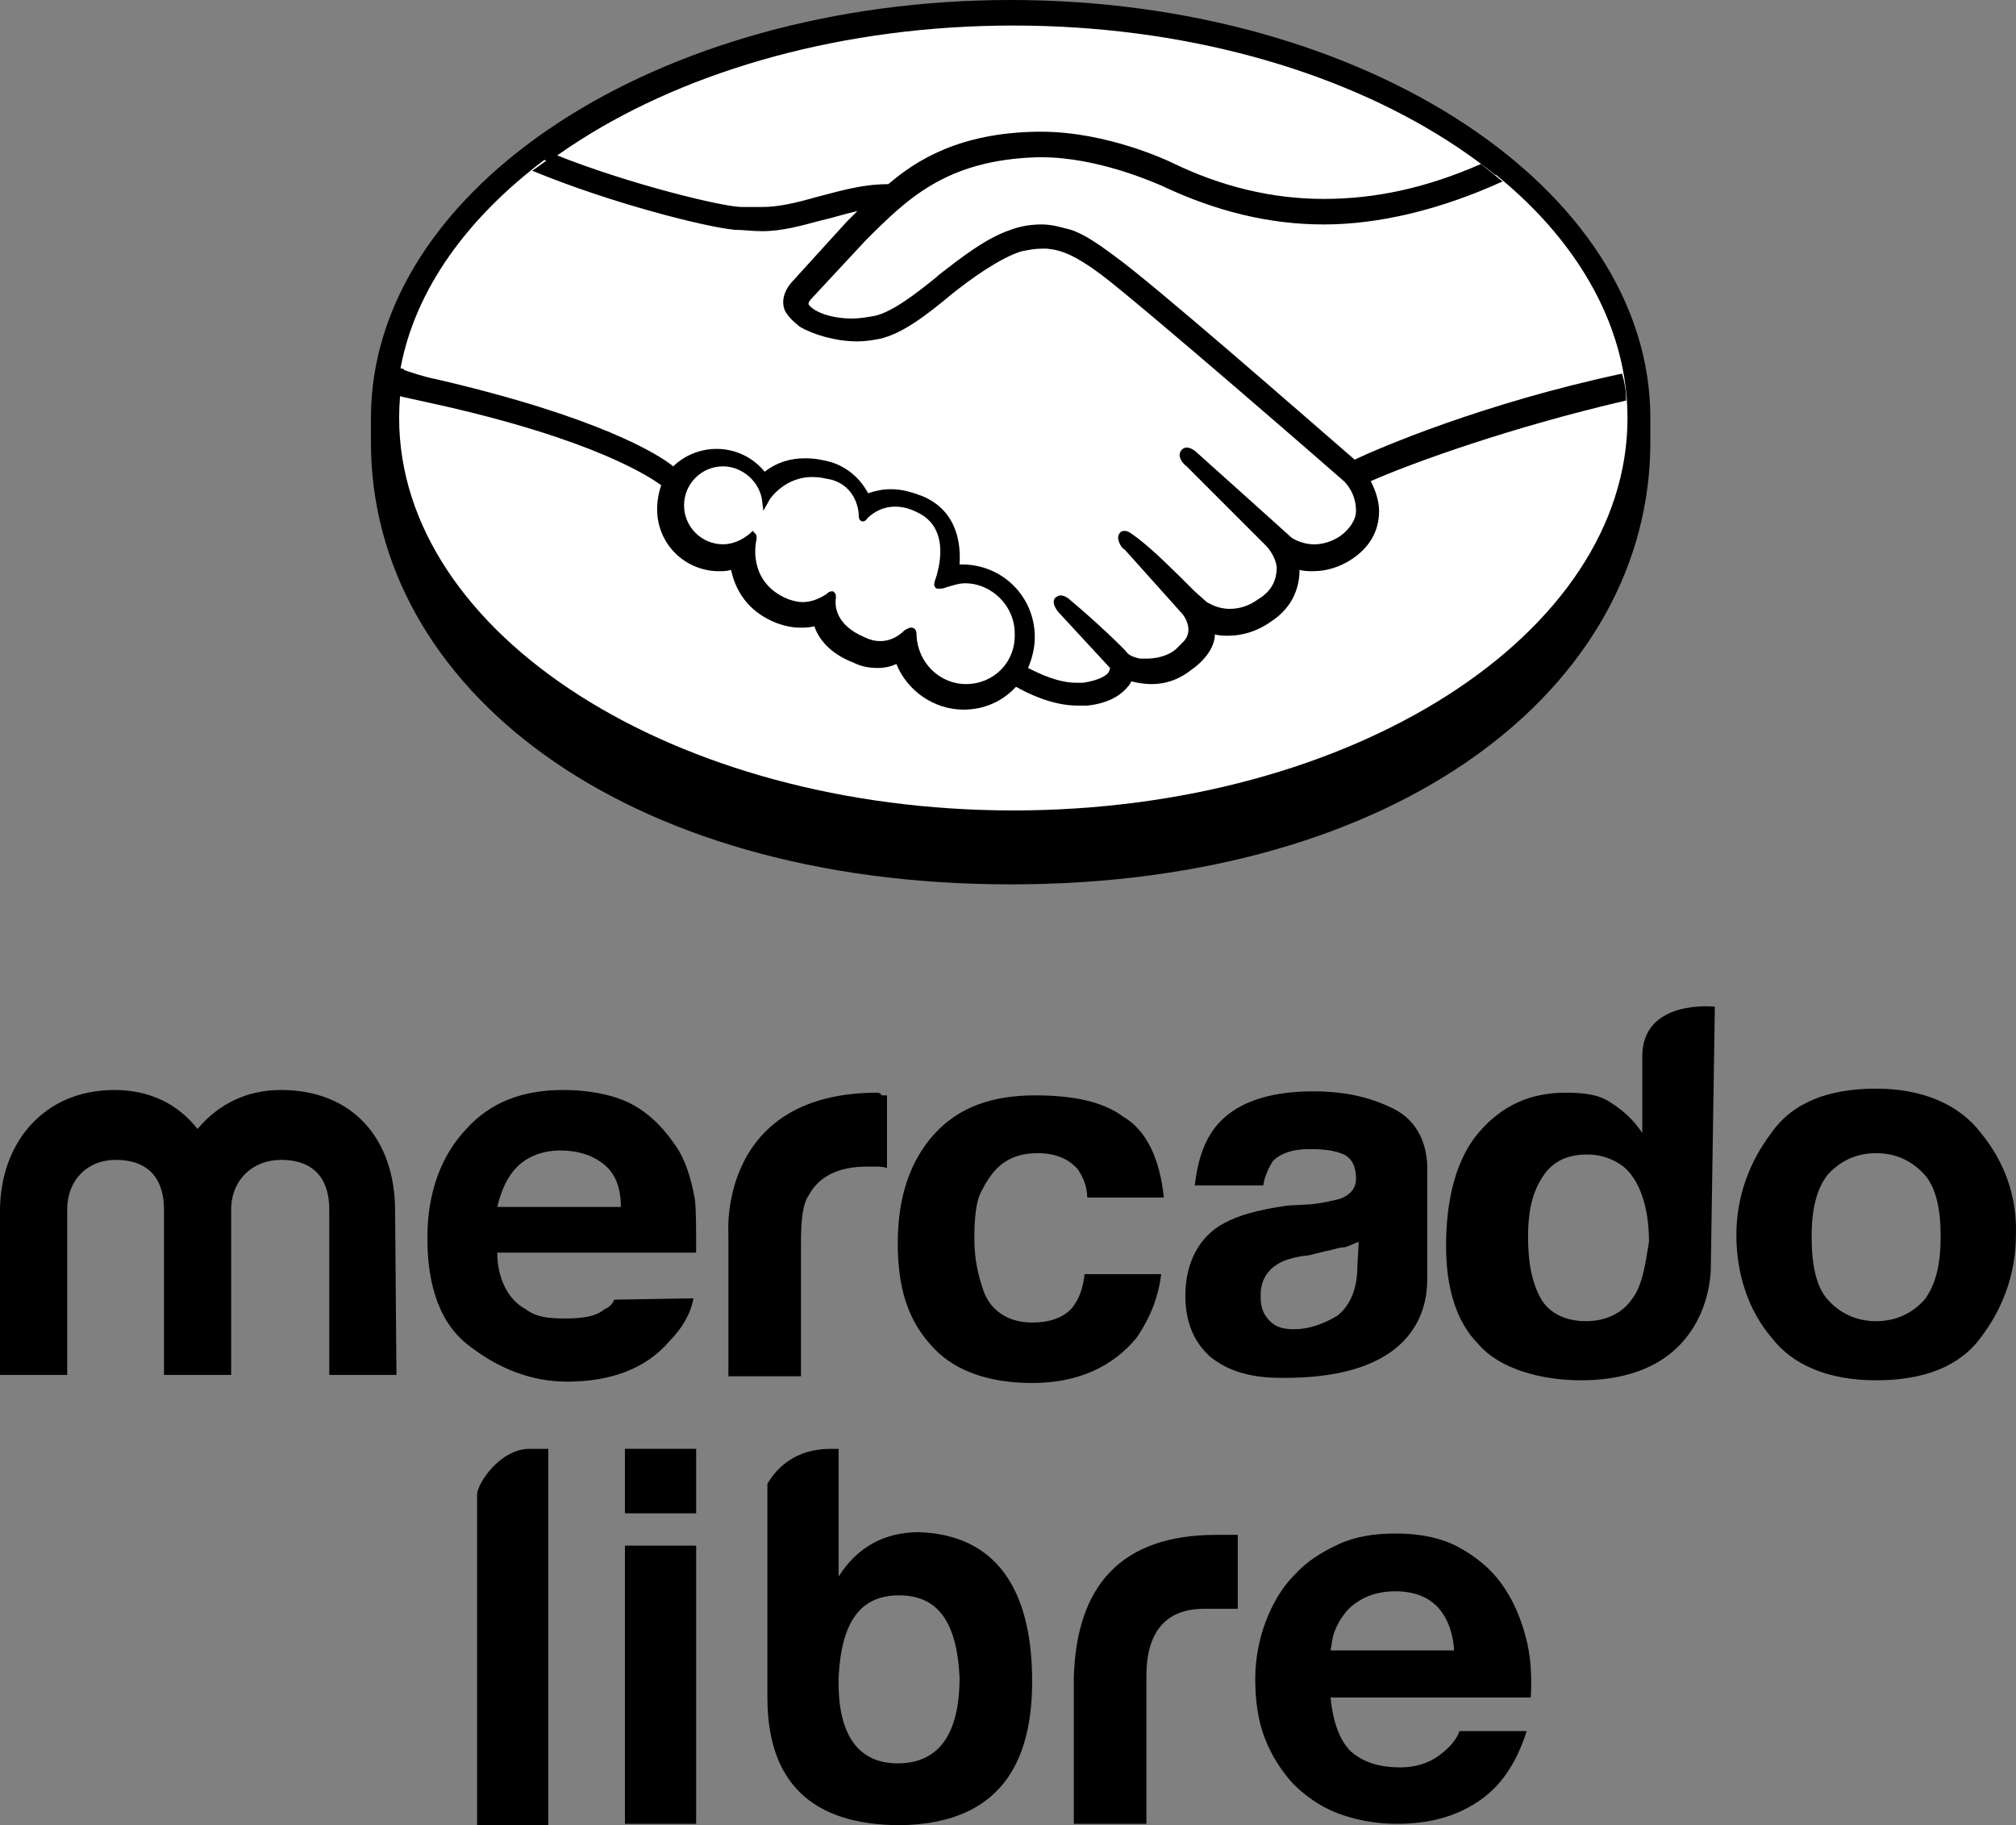 <?xml version="1.0" encoding="UTF-8"?>
<svg id="Capa_2" xmlns="http://www.w3.org/2000/svg" viewBox="0 0 1997.63 1808.43">
  <rect x="0" y="0" width="1997.63" height="1808.43" fill="#808080" stroke="none"/>
  <defs>
    <style>
      .cls-1 {
        fill: #fff;
      }
    </style>
  </defs>
  <g id="Capa_1-2" data-name="Capa_1">
    <path d="M524.69,1435.56h18.64v372.87h-70.58v-327.59c0-10.65,22.64-45.28,51.94-45.28ZM910.88,1518.12c-34.62,0-61.26,14.65-79.9,43.95v-126.51h-7.99c-34.62,0-53.27,18.64-62.59,34.62v-2.66,214.4c0,83.9,43.95,126.51,131.84,126.51,87.89-1.33,130.51-49.27,130.51-142.49s-37.29-145.15-111.86-147.82h0ZM889.57,1747.17c-39.95,0-59.93-29.3-58.59-85.23,2.66-54.6,21.31-81.23,59.93-81.23s57.26,26.63,59.93,81.23c0,57.26-21.31,85.23-61.26,85.23ZM1064.02,1661.94c2.66-90.56,46.61-141.16,141.16-141.16h21.31v73.24h-33.29c-39.95,0-57.26,25.3-57.26,66.58v146.49h-71.91v-145.15ZM1338.35,1735.18c11.99,10.65,27.97,15.98,49.27,15.98,14.65,0,27.97-4,38.62-11.99,10.65-7.99,17.31-15.98,19.98-23.97h66.58c-10.65,33.29-26.63,55.93-49.27,70.58s-47.94,21.31-79.9,21.31c-21.31,0-41.28-4-58.59-10.65-17.31-6.66-31.96-17.31-43.95-29.3-11.99-13.32-21.31-27.97-27.97-45.28-6.66-17.31-9.32-37.29-9.32-58.59,0-19.98,4-39.95,10.65-57.26,6.66-17.31,15.98-33.29,27.97-45.28,11.99-13.32,26.63-22.64,43.95-30.63,17.31-7.99,35.95-10.65,57.26-10.65,22.64,0,43.95,4,61.26,13.32,17.31,9.32,31.96,21.31,42.61,35.95s18.64,31.96,23.97,51.94c5.33,18.64,6.66,39.95,5.33,61.26h-198.42c2.66,25.3,9.32,42.61,19.98,53.27h0ZM1423.57,1591.36c-9.32-9.32-22.64-14.65-41.28-14.65-11.99,0-22.64,2.66-30.63,6.66-7.99,4-14.65,9.32-18.64,14.65-5.33,6.66-7.99,11.99-10.65,18.64-2.66,6.66-2.66,13.32-4,18.64h122.51c-1.33-19.98-7.99-34.62-17.31-43.95h0ZM619.24,1435.55h70.58v63.92h-70.58v-63.92ZM619.24,1531.44h70.58v275.66h-70.58v-275.66ZM1906.98,1287.74c-11.99,13.32-27.97,21.31-47.94,21.31s-35.95-7.99-47.94-21.31c-11.99-13.32-15.98-35.95-15.98-62.59,0-27.97,5.33-47.94,15.98-61.26,11.99-13.32,27.97-21.31,47.94-21.31s35.95,7.99,47.94,21.31,15.98,35.95,15.98,61.26-4,46.61-15.98,62.59ZM1962.91,1122.61c-21.31-27.97-57.26-43.95-103.87-43.95s-82.56,13.32-103.87,43.95c-21.31,27.97-34.62,62.59-34.62,101.21s11.99,74.57,34.62,101.21c21.31,27.97,57.26,42.61,103.87,42.61s82.56-13.32,103.87-42.61c21.31-27.97,34.62-62.59,34.62-101.21,1.33-37.29-10.65-71.91-34.62-101.21M1616.67,1287.74c-9.32,13.32-25.3,21.31-45.28,21.31s-35.95-7.99-43.95-21.31c-9.32-15.98-13.32-35.95-13.32-62.59,0-23.97,4-42.61,13.32-57.26,9.32-15.98,23.97-23.97,45.28-23.97,13.32,0,25.3,4,35.95,11.99,15.98,13.32,25.3,39.95,25.3,74.57-4,23.97-6.66,43.95-17.31,57.26h0ZM1699.23,997.43s-71.91-7.99-71.91,49.27v75.91c-7.99-11.99-17.31-21.31-31.96-30.63-11.99-7.99-27.97-9.32-43.95-9.32-35.95,0-63.92,13.32-86.56,39.95-21.31,25.3-31.96,63.92-31.96,111.86,0,39.95,9.32,74.57,31.96,97.21,21.31,25.3,63.92,35.95,101.21,35.95,131.84,0,129.17-111.86,129.17-111.86l4-258.35ZM1345,1254.44c0,23.97-7.99,39.95-19.98,49.27-13.32,7.99-27.97,13.32-42.61,13.32-9.32,0-17.31-1.33-23.97-7.99s-9.32-13.32-9.32-25.3c0-13.32,5.33-23.97,15.98-30.63,5.33-4,17.31-7.99,31.96-9.32l15.98-4c7.99-1.33,13.32-4,19.98-4,4-1.33,9.32-4,13.32-5.33l-1.33,23.97ZM1380.96,1098.64c-23.97-11.99-49.27-17.31-79.9-17.31-45.28,0-78.57,11.99-97.21,35.95-11.99,15.98-17.31,34.62-19.98,57.26h67.92c1.33-9.32,5.33-17.31,9.32-23.97,7.99-7.99,19.98-11.99,35.95-11.99s25.3,1.33,34.62,5.33c7.99,4,11.99,11.99,11.99,23.97,0,9.32-5.33,15.98-15.98,19.98-5.33,1.33-15.98,4-27.97,5.33l-23.97,1.33c-27.97,4-47.94,9.32-62.59,17.31-25.3,13.32-38.62,39.95-38.62,71.91,0,25.3,7.99,45.28,23.97,59.93,15.98,13.32,35.95,19.98,61.26,21.31,155.81,5.33,154.48-82.56,154.48-99.88v-101.21c1.33-29.3-9.32-53.27-33.29-65.25M1028.06,1142.58c17.31,0,30.63,5.33,39.95,15.98,5.33,7.99,9.32,17.31,9.32,27.97h75.91c-4-38.62-17.31-66.58-39.95-79.9-21.31-15.98-51.94-21.31-87.89-21.31-42.61,0-75.91,11.99-99.88,38.62-23.97,26.63-35.95,62.59-35.95,107.87,0,42.61,9.32,74.57,31.96,99.88,21.31,25.3,55.93,38.62,101.21,38.62s79.9-15.98,103.87-45.28c13.32-19.98,21.31-39.95,23.97-62.59h-75.91c-1.33,13.32-5.33,25.3-13.32,34.62-7.99,7.99-19.98,13.32-38.62,13.32-23.97,0-42.61-11.99-49.27-34.62-4-11.99-7.99-27.97-7.99-47.94s1.33-38.62,7.99-49.27c11.99-23.97,27.97-35.95,54.6-35.95M869.59,1082.66c-158.47,0-147.82,139.83-147.82,139.83v141.16h71.91v-131.84c0-21.31,1.33-38.62,7.99-47.94,9.32-17.31,27.97-27.97,57.26-27.97h7.99c4,0,7.99,0,11.99,1.33v-71.91h-5.33q-1.33-2.66-4-2.66M512.7,1155.9c9.32-9.32,23.97-15.98,42.61-15.98,15.98,0,30.63,4,42.61,13.32,11.98,9.32,17.31,23.97,17.31,42.61h-122.51c4-15.98,9.32-29.3,19.98-39.95ZM608.58,1287.74c-1.33,4-5.33,7.99-9.32,9.32-9.32,7.99-23.97,9.32-39.95,9.32s-27.97-1.33-38.62-9.32c-17.31-9.32-27.97-30.63-27.97-55.93h197.09c0-23.97,0-42.61-1.33-53.27-4-21.31-9.32-39.95-21.31-55.93-11.99-17.31-27.97-31.96-45.28-39.95s-39.95-11.99-63.92-11.99c-39.95,0-71.91,11.99-95.88,38.62-23.97,25.3-38.62,61.26-38.62,107.87,0,49.27,13.32,86.56,42.61,107.87,27.97,21.31,59.93,34.62,95.88,34.62,43.95,0,78.57-13.32,101.21-39.95,13.32-13.32,21.31-27.97,23.97-42.61l-78.57,1.33ZM392.85,1362.31h-66.58v-163.8c0-15.98-4-49.27-47.94-49.27-27.97,0-49.27,19.98-49.27,49.27v163.8h-66.58v-163.8c0-15.98-4-49.27-47.94-49.27-27.97,0-47.94,19.98-47.94,49.27v163.8H0v-162.47c0-67.92,43.95-119.85,113.19-119.85,34.62,0,62.59,13.32,82.56,38.62,19.98-23.97,47.94-38.62,82.56-38.62,71.91,0,113.19,49.27,113.19,119.85l1.33,162.47ZM1635.31,414.15C1635.31,186.44,1351.66,0,1001.43,0S367.55,186.44,367.55,414.15v23.97c0,242.37,247.69,438.13,633.88,438.13s633.88-195.76,633.88-438.13v-23.97Z"/>
    <path class="cls-1" d="M1612.67,414.15c0,214.4-273,388.85-608.58,388.85s-608.58-174.45-608.58-388.85S668.51,25.3,1004.09,25.3s608.58,174.45,608.58,388.85Z"/>
    <g>
      <path class="cls-1" d="M801.68,291.64s-6.66,6.66-2.66,11.99c9.32,11.99,38.62,18.64,69.25,11.99,17.31-4,41.28-22.64,62.59-39.95,23.97-18.64,47.94-38.62,71.91-45.28,25.3-7.99,41.28-4,51.94-1.33,11.99,4,25.3,11.99,47.94,27.97,41.28,30.63,209.07,177.11,238.37,202.42,22.64-10.65,126.51-54.6,267.67-86.56-11.99-74.57-57.26-143.82-126.51-199.75-95.88,39.95-214.4,61.26-330.26,5.33,0,0-62.59-29.3-125.18-27.97-91.89,2.66-130.51,41.28-173.12,83.9l-51.93,57.26Z"/>
      <path class="cls-1" d="M1334.35,475.41c-1.33-1.33-197.09-171.79-241.03-205.08-25.3-18.64-39.95-23.97-54.6-26.63-7.99-1.33-18.64,0-26.63,2.66-19.98,5.33-47.94,23.97-71.91,42.61-25.3,19.98-47.94,38.62-69.25,42.61-27.97,6.66-61.26-1.33-75.91-11.99-6.66-4-10.65-9.32-13.32-14.65-5.33-13.32,5.33-23.97,6.66-25.3l53.27-58.59,18.64-18.64c-17.31,2.66-33.29,6.66-49.27,10.65-19.98,5.33-38.62,10.65-57.26,10.65-7.99,0-50.6-6.66-58.59-9.32-49.27-13.32-91.89-26.63-155.81-55.93-75.91,57.26-127.84,127.84-142.49,206.41,10.65,2.66,29.3,7.99,35.95,9.32,173.12,38.62,226.39,78.57,237.04,86.56,10.65-11.99,25.3-18.64,42.61-18.64,18.64,0,35.95,9.32,46.61,23.97,9.32-7.99,23.97-14.65,41.28-14.65,7.99,0,15.98,1.33,25.3,4,19.98,6.66,29.3,19.98,34.62,31.96,6.66-2.66,14.65-5.33,23.97-5.33s18.64,2.66,29.3,6.66c31.96,13.32,37.29,45.28,34.62,69.25h6.66c38.62,0,69.25,30.63,69.25,69.25,0,11.99-2.66,22.64-7.99,31.96,10.65,5.33,35.95,18.64,59.93,15.98,18.64-2.66,25.3-7.99,27.97-11.99,1.33-2.66,4-5.33,1.33-7.99l-49.27-54.6s-7.99-7.99-5.33-10.65,7.99,1.33,11.99,4c25.3,21.31,54.6,51.94,54.6,51.94,0,0,2.66,4,13.32,6.66,9.32,1.33,26.63,0,38.62-9.32,2.66-2.66,6.66-5.33,7.99-7.99,11.99-15.98-1.33-31.96-1.33-31.96l-57.26-63.92s-7.99-7.99-5.33-10.65,7.99,1.33,11.99,4c18.64,14.65,43.95,41.28,67.92,65.25,5.33,4,26.63,17.31,54.6-1.33,17.31-11.99,21.31-25.3,19.98-35.95-1.33-13.32-11.99-23.97-11.99-23.97l-77.24-78.57s-7.99-6.66-5.33-10.65c2.66-2.66,7.99,1.33,11.99,4,25.3,21.31,91.89,82.56,91.89,82.56,1.33,0,23.97,17.31,53.27-1.33,10.65-6.66,17.31-15.98,17.31-27.97,1.33-17.31-13.32-29.3-13.32-29.3Z"/>
      <path class="cls-1" d="M957.48,575.29c-11.99,0-25.3,6.66-26.63,6.66s0-5.33,1.33-7.99,17.31-50.6-21.31-67.92c-29.3-13.32-47.94,1.33-53.27,7.99-1.33,1.33-2.66,1.33-2.66,0,0-7.99-4-31.96-30.63-39.95-37.29-11.99-59.93,14.65-66.58,23.97-2.66-21.31-19.98-37.29-42.61-37.29-23.97,0-42.61,18.64-42.61,42.61s18.64,42.61,42.61,42.61c11.99,0,21.31-4,29.3-11.99v1.33c-1.33,10.65-5.33,49.27,34.62,63.92,15.98,6.66,29.3,1.33,41.28-6.66,4-2.66,4-1.33,4,1.33-1.33,9.32,0,30.63,30.63,42.61,22.64,9.32,35.95,0,43.95-7.99,4-4,5.33-2.66,5.33,2.66,1.33,27.97,25.3,50.6,53.27,50.6s53.27-23.97,53.27-53.27-23.97-53.27-53.27-53.27h0Z"/>
    </g>
    <path d="M1342.34,455.44c-59.93-51.94-198.42-173.12-237.04-201.08-21.31-15.98-35.95-25.3-49.27-27.97-5.33-1.33-13.32-4-23.97-4-9.32,0-19.98,1.33-30.63,5.33-23.97,7.99-47.94,26.63-71.91,45.28l-1.33,1.33c-21.31,17.31-43.95,34.62-61.26,38.62-7.99,1.33-14.65,2.66-22.64,2.66-18.64,0-35.95-5.33-42.61-13.32-1.33-1.33,0-4,2.66-6.66l53.27-57.26c41.28-41.28,79.9-79.9,170.46-82.56h4c55.93,0,111.86,25.3,118.52,27.97,53.27,25.3,106.53,38.62,161.13,38.62s115.86-14.65,177.11-42.61c-6.66-5.33-14.65-11.99-21.31-17.31-54.6,23.97-105.2,34.62-155.81,34.62s-101.21-11.99-150.48-35.95c-2.66-1.33-63.92-30.63-129.17-30.63h-5.33c-75.91,1.33-118.52,27.97-146.49,51.94-27.97,0-51.94,7.99-73.24,13.32-18.64,5.33-35.95,9.32-51.94,9.32h-19.98c-18.64,0-111.86-22.64-185.1-51.94-7.99,5.33-14.65,10.65-22.64,15.98,77.24,31.96,171.79,55.93,201.08,58.59,7.99,0,17.31,1.33,26.63,1.33,19.98,0,38.62-5.33,58.59-10.65,11.99-2.66,23.97-6.66,35.95-9.32l-10.65,10.65-53.27,58.59c-4,4-13.32,15.98-7.99,29.3,2.66,5.33,7.99,10.65,14.65,15.98,13.32,7.99,35.95,14.65,57.26,14.65,7.99,0,15.98-1.33,22.64-2.66,22.64-5.33,46.61-23.97,70.58-43.95,19.98-15.98,47.94-35.95,69.25-42.61,6.66-1.33,13.32-2.66,19.98-2.66h5.33c14.65,1.33,27.97,6.66,53.27,25.3,43.95,33.29,239.7,203.75,241.03,205.08,0,0,11.99,10.65,11.99,29.3,0,9.32-6.66,18.64-15.98,25.3-7.99,5.33-17.31,7.99-25.3,7.99-13.32,0-22.64-6.66-22.64-6.66,0,0-67.92-61.26-91.89-82.56-4-4-7.99-6.66-11.99-6.66-2.66,0-4,1.33-5.33,2.66-4,5.33,0,11.99,5.33,15.98l78.57,78.57s9.32,9.32,10.65,21.31c0,13.32-5.33,23.97-18.64,31.96-9.32,6.66-18.64,9.32-27.97,9.32-11.99,0-19.98-5.33-22.64-6.66l-11.99-10.65c-19.98-19.98-41.28-41.28-57.26-53.27-4-2.66-7.99-6.66-11.99-6.66-1.33,0-4,0-5.33,2.66-1.33,1.33-2.66,5.33,1.33,11.99,1.33,2.66,4,4,4,4l57.26,63.92s11.99,14.65,1.33,26.63l-2.66,2.66-5.33,5.33c-9.32,7.99-22.64,9.32-27.97,9.32h-7.99c-5.33-1.33-9.32-2.66-11.99-5.33-2.66-4-31.96-31.96-55.93-51.94-2.66-2.66-6.66-5.33-10.65-5.33-1.33,0-4,1.33-5.33,2.66-4,5.33,2.66,13.32,5.33,15.98l49.27,53.27s0,1.33-1.33,4-7.99,7.99-25.3,10.65h-6.66c-18.64,0-37.29-9.32-47.94-14.65,4-9.32,6.66-19.98,6.66-30.63,0-39.95-31.96-71.91-71.91-71.91h-2.66c1.33-18.64-1.33-53.27-37.29-67.92-10.65-4-19.98-6.66-30.63-6.66-7.99,0-14.65,1.33-22.64,4-7.99-14.65-19.98-25.3-35.95-30.63-9.32-2.66-17.31-4-26.63-4-14.65,0-27.97,4-39.95,13.32-11.72-14.43-29.35-22.76-47.94-22.64-15.98,0-31.96,6.66-42.61,17.31-14.65-11.99-74.57-49.27-235.71-86.56-7.99-1.33-25.3-6.66-35.95-10.65-1.33,7.99-2.66,17.31-4,26.63,0,0,29.3,6.66,35.95,7.99,163.8,35.95,218.4,74.57,227.72,81.23-2.66,7.99-4,15.98-4,23.97,0,34.62,27.97,61.26,61.26,61.26,4,0,7.99,0,11.99-1.33,5.33,25.3,21.31,43.95,46.61,53.27,7.99,2.66,14.65,4,21.31,4,4,0,9.32,0,14.65-1.33,4,11.99,14.65,26.63,38.62,35.95,7.99,4,15.98,5.33,23.97,5.33,6.66,0,13.32-1.33,18.64-4,10.65,26.63,37.29,45.28,66.58,45.28,19.98,0,38.62-7.99,51.94-22.64,11.99,6.66,35.95,18.64,61.26,18.64h9.32c25.3-2.66,35.95-13.32,41.28-19.98,1.33-1.33,1.33-2.66,2.66-4,5.33,1.33,11.99,2.66,19.98,2.66,13.32,0,26.63-4,39.95-14.65,13.32-9.32,22.64-22.64,22.64-34.62,4,1.33,9.32,1.33,13.32,1.33,13.32,0,27.97-4,41.28-13.32,25.3-15.98,29.3-38.62,29.3-51.94,4,1.33,9.32,1.33,13.32,1.33,13.32,0,26.63-4,38.62-11.99,15.98-10.65,25.3-25.3,26.63-42.61,1.33-11.99-2.66-23.97-7.99-34.62,42.61-18.64,138.5-53.27,253.02-79.9,0-9.32-1.33-17.31-4-26.63-137.16,29.3-239.7,73.24-265.01,85.23h0ZM957.48,677.83c-26.63,0-47.94-21.31-49.27-47.94,0-2.66,0-7.99-5.33-7.99-2.66,0-4,1.33-6.66,2.66-5.33,5.33-13.32,10.65-23.97,10.65-5.33,0-10.65-1.33-15.98-4-27.97-11.99-29.3-30.63-27.97-38.62,0-2.66,0-4-1.33-5.33l-1.33-1.33h-1.33c-1.33,0-2.66,0-5.33,2.66-7.99,5.33-15.98,7.99-23.97,7.99-4,0-9.32-1.33-13.32-2.66-37.29-14.65-34.62-49.27-31.96-59.93,0-2.66,0-4-1.33-5.33l-2.66-2.66-2.66,2.66c-7.99,6.66-17.31,10.65-26.63,10.65-21.31,0-38.62-17.31-38.62-38.62s17.31-38.62,38.62-38.62c18.64,0,35.95,14.65,38.62,33.29l1.33,10.65,5.33-9.32c0-1.33,15.98-25.3,45.28-23.97,5.33,0,10.65,1.33,17.31,2.66,22.64,6.66,26.63,27.97,26.63,35.95,0,5.33,4,5.33,4,5.33,1.33,0,4-1.33,4-2.66,4-4,13.32-11.99,27.97-11.99,6.66,0,13.32,1.33,21.31,5.33,35.95,15.98,19.98,61.26,19.98,62.59-2.66,7.99-4,10.65,0,13.32h2.66c1.33,0,4,0,6.66-1.33,5.33-1.33,11.99-4,18.64-4,26.63,0,49.27,22.64,49.27,49.27,1.33,29.3-21.31,50.6-47.94,50.6h0Z"/>
  </g>
</svg>